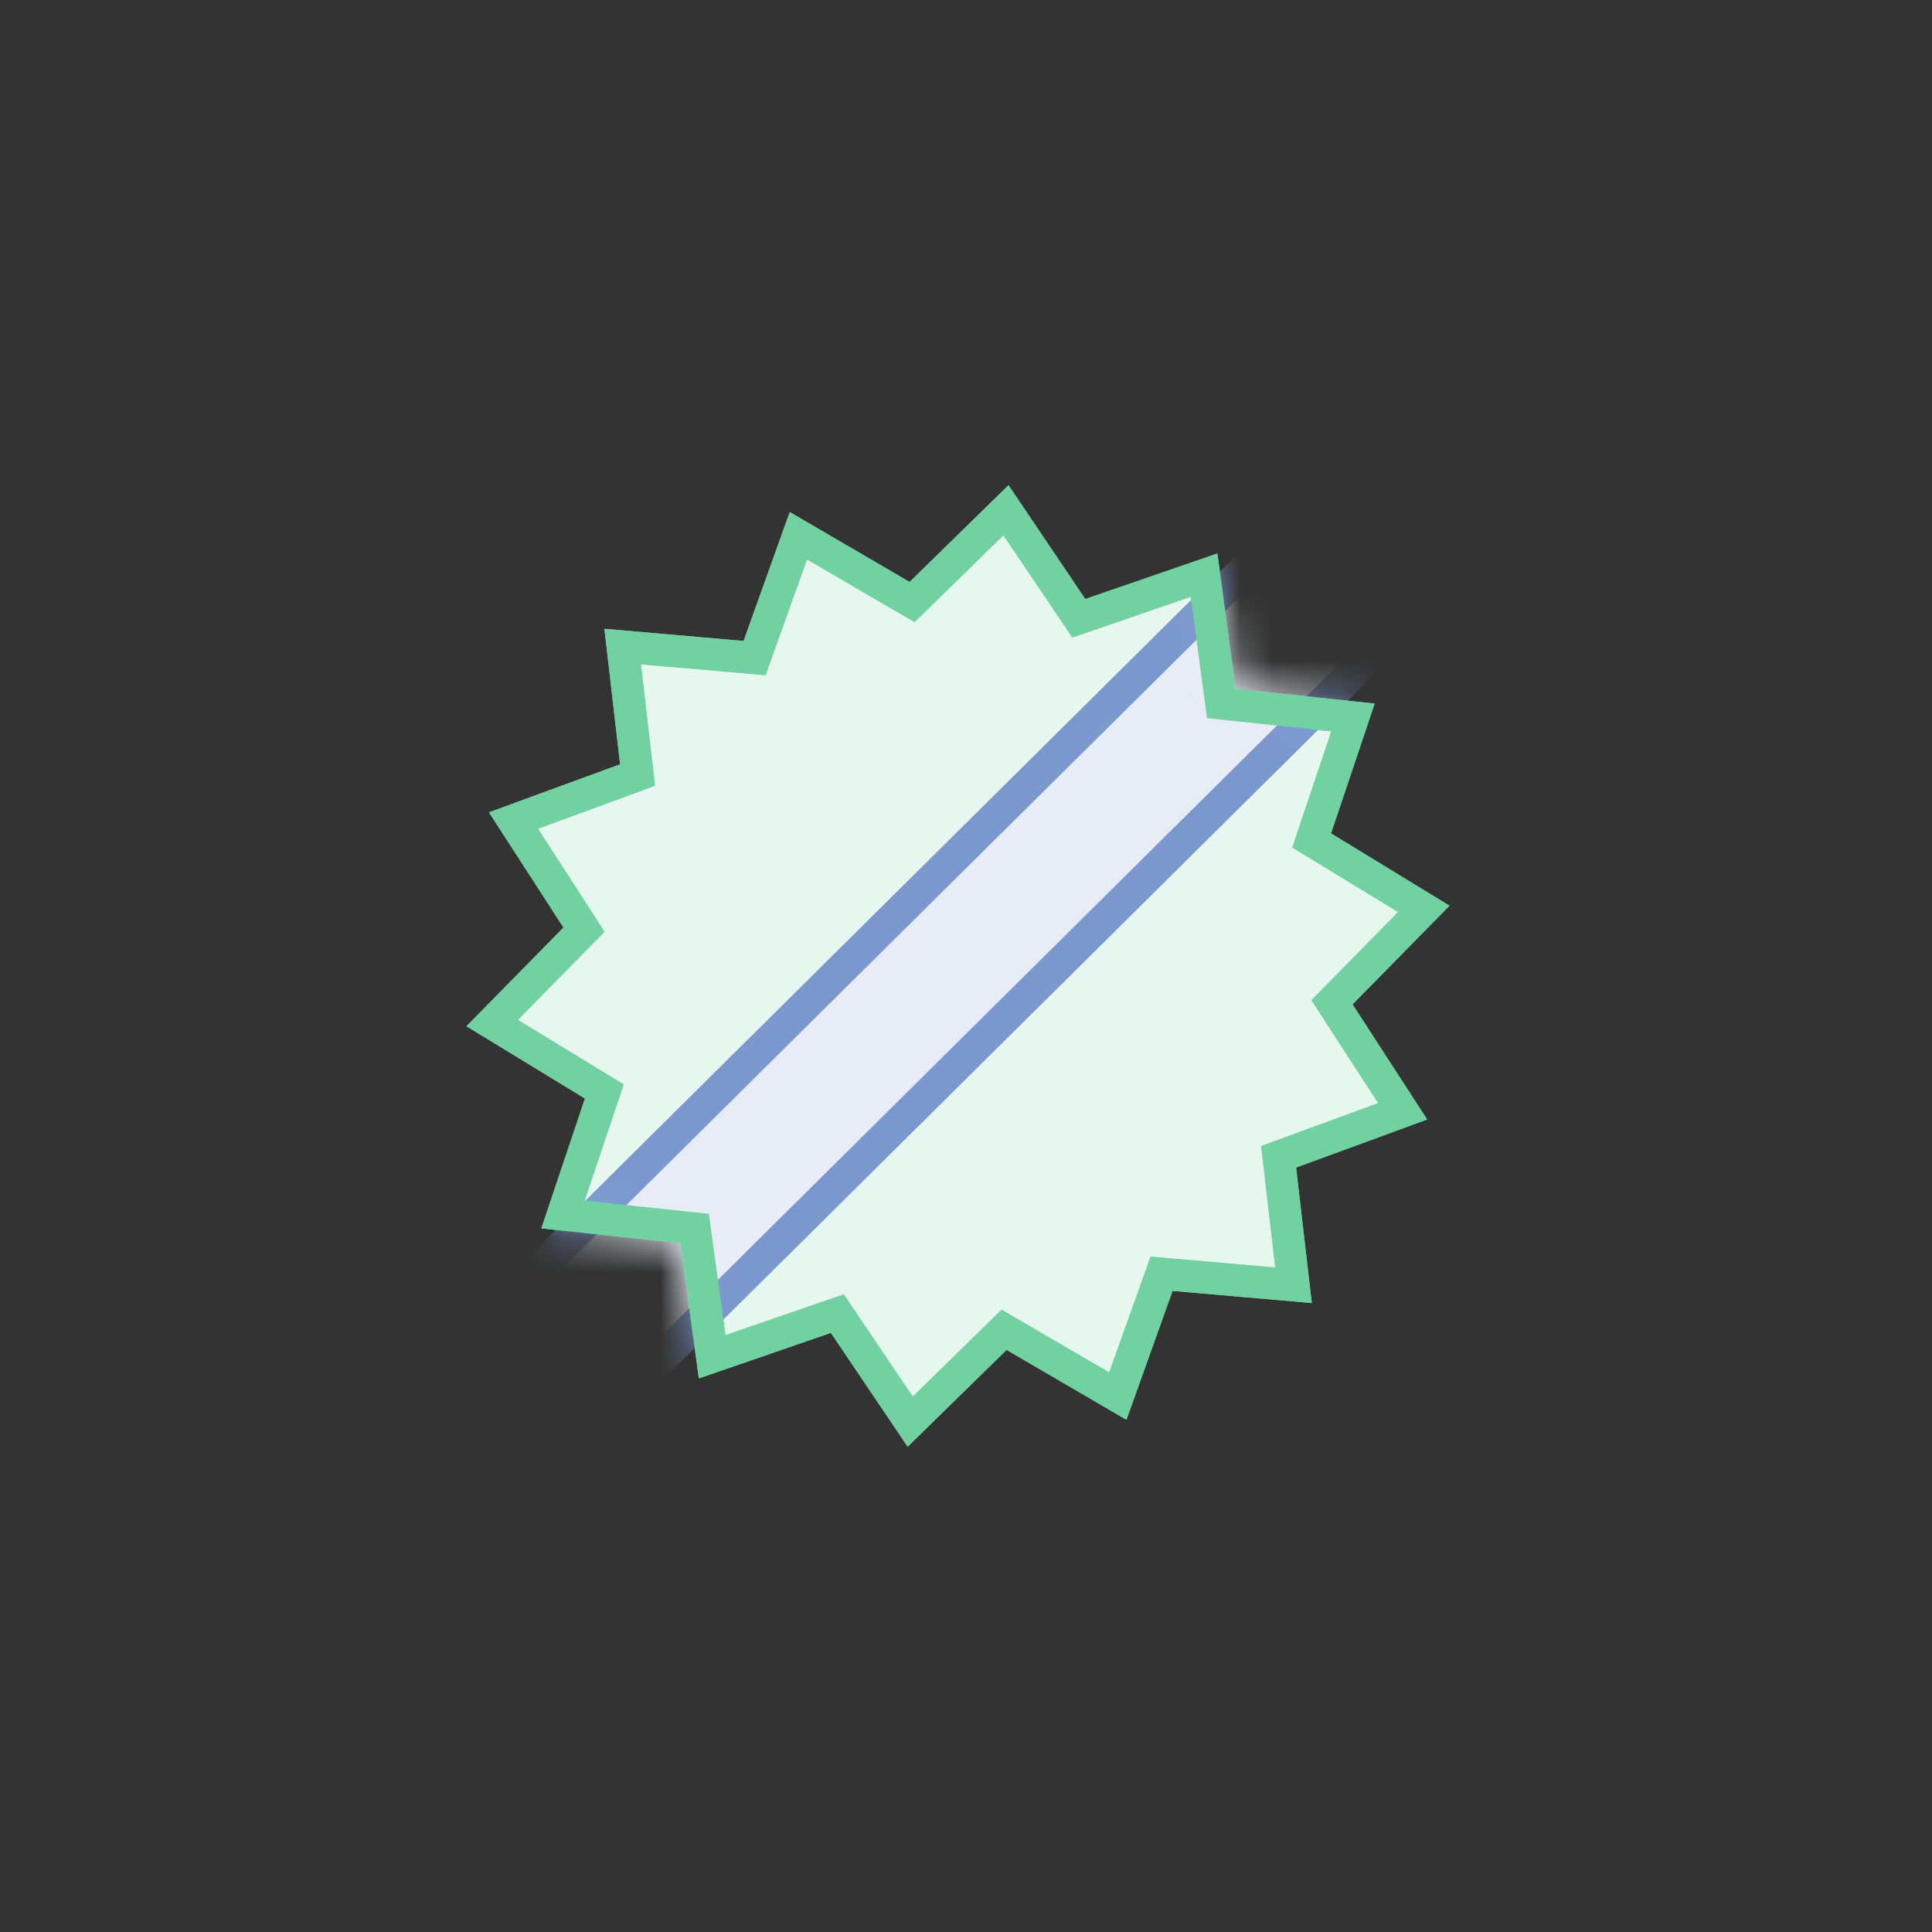 <svg width="60" height="60" viewBox="0 0 60 60" fill="none" xmlns="http://www.w3.org/2000/svg">
<rect x="0" y="0" width="60" height="60" fill="#333333" stroke="none"/>
<g clip-path="url(#clip0_2480_2428)">
<path d="M31.241 15.845L33.291 18.885L33.504 19.201L33.866 19.076L37.393 17.861L37.877 21.46L37.929 21.846L38.316 21.887L42.019 22.281L40.862 25.724L40.736 26.102L41.073 26.307L44.218 28.226L41.65 30.839L41.367 31.127L41.584 31.462L43.562 34.513L40.082 35.789L39.709 35.926L39.755 36.32L40.172 39.916L36.461 39.592L36.074 39.558L35.943 39.925L34.715 43.358L31.511 41.49L31.182 41.299L30.908 41.567L28.267 44.152L26.217 41.112L26.004 40.797L25.642 40.921L22.116 42.137L21.625 38.537L21.573 38.153L21.187 38.111L17.484 37.717L18.64 34.274L18.767 33.897L18.429 33.691L15.284 31.772L17.853 29.158L18.136 28.871L17.919 28.535L15.945 25.482L19.426 24.206L19.799 24.068L19.754 23.675L19.337 20.079L23.047 20.403L23.434 20.437L23.565 20.07L24.794 16.637L27.997 18.505L28.326 18.696L28.6 18.428L31.241 15.845Z" fill="#E5F7EE" stroke="#72D1A0"/>
<mask id="mask0_2480_2428" style="mask-type:alpha" maskUnits="userSpaceOnUse" x="14" y="15" width="32" height="30">
<path d="M31.241 15.845L33.291 18.885L33.504 19.201L33.866 19.076L37.393 17.861L37.877 21.46L37.929 21.846L38.316 21.887L42.019 22.281L40.862 25.724L40.736 26.102L41.073 26.307L44.218 28.226L41.65 30.839L41.367 31.127L41.584 31.462L43.562 34.513L40.082 35.789L39.709 35.926L39.755 36.32L40.172 39.916L36.461 39.592L36.074 39.558L35.943 39.925L34.715 43.358L31.511 41.49L31.182 41.299L30.908 41.567L28.267 44.152L26.217 41.112L26.004 40.797L25.642 40.921L22.116 42.137L21.625 38.537L21.573 38.153L21.187 38.111L17.484 37.717L18.64 34.274L18.767 33.897L18.429 33.691L15.284 31.772L17.853 29.158L18.136 28.871L17.919 28.535L15.945 25.482L19.426 24.206L19.799 24.068L19.754 23.675L19.337 20.079L23.047 20.403L23.434 20.437L23.565 20.07L24.794 16.637L27.997 18.505L28.326 18.696L28.6 18.428L31.241 15.845Z" fill="white" stroke="#B98BD3"/>
</mask>
<g mask="url(#mask0_2480_2428)">
<rect x="10.668" y="45.451" width="48.668" height="4.666" transform="matrix(0.713 -0.707 0.701 0.707 -28.811 20.855)" fill="#E7ECF6" stroke="#7A97CE"/>
</g>
<path d="M31.241 15.845L33.291 18.885L33.504 19.201L33.866 19.076L37.393 17.861L37.877 21.46L37.929 21.846L38.316 21.887L42.019 22.281L40.862 25.724L40.736 26.102L41.073 26.307L44.218 28.226L41.65 30.839L41.367 31.127L41.584 31.462L43.562 34.513L40.082 35.789L39.709 35.926L39.755 36.32L40.172 39.916L36.461 39.592L36.074 39.558L35.943 39.925L34.715 43.358L31.511 41.49L31.182 41.299L30.908 41.567L28.267 44.152L26.217 41.112L26.004 40.797L25.642 40.921L22.116 42.137L21.625 38.537L21.573 38.153L21.187 38.111L17.484 37.717L18.64 34.274L18.767 33.897L18.429 33.691L15.284 31.772L17.853 29.158L18.136 28.871L17.919 28.535L15.945 25.482L19.426 24.206L19.799 24.068L19.754 23.675L19.337 20.079L23.047 20.403L23.434 20.437L23.565 20.07L24.794 16.637L27.997 18.505L28.326 18.696L28.6 18.428L31.241 15.845Z" stroke="#72D1A0"/>
</g>
<defs>
<clipPath id="clip0_2480_2428">
<rect width="60" height="60" fill="white"/>
</clipPath>
</defs>
</svg>
